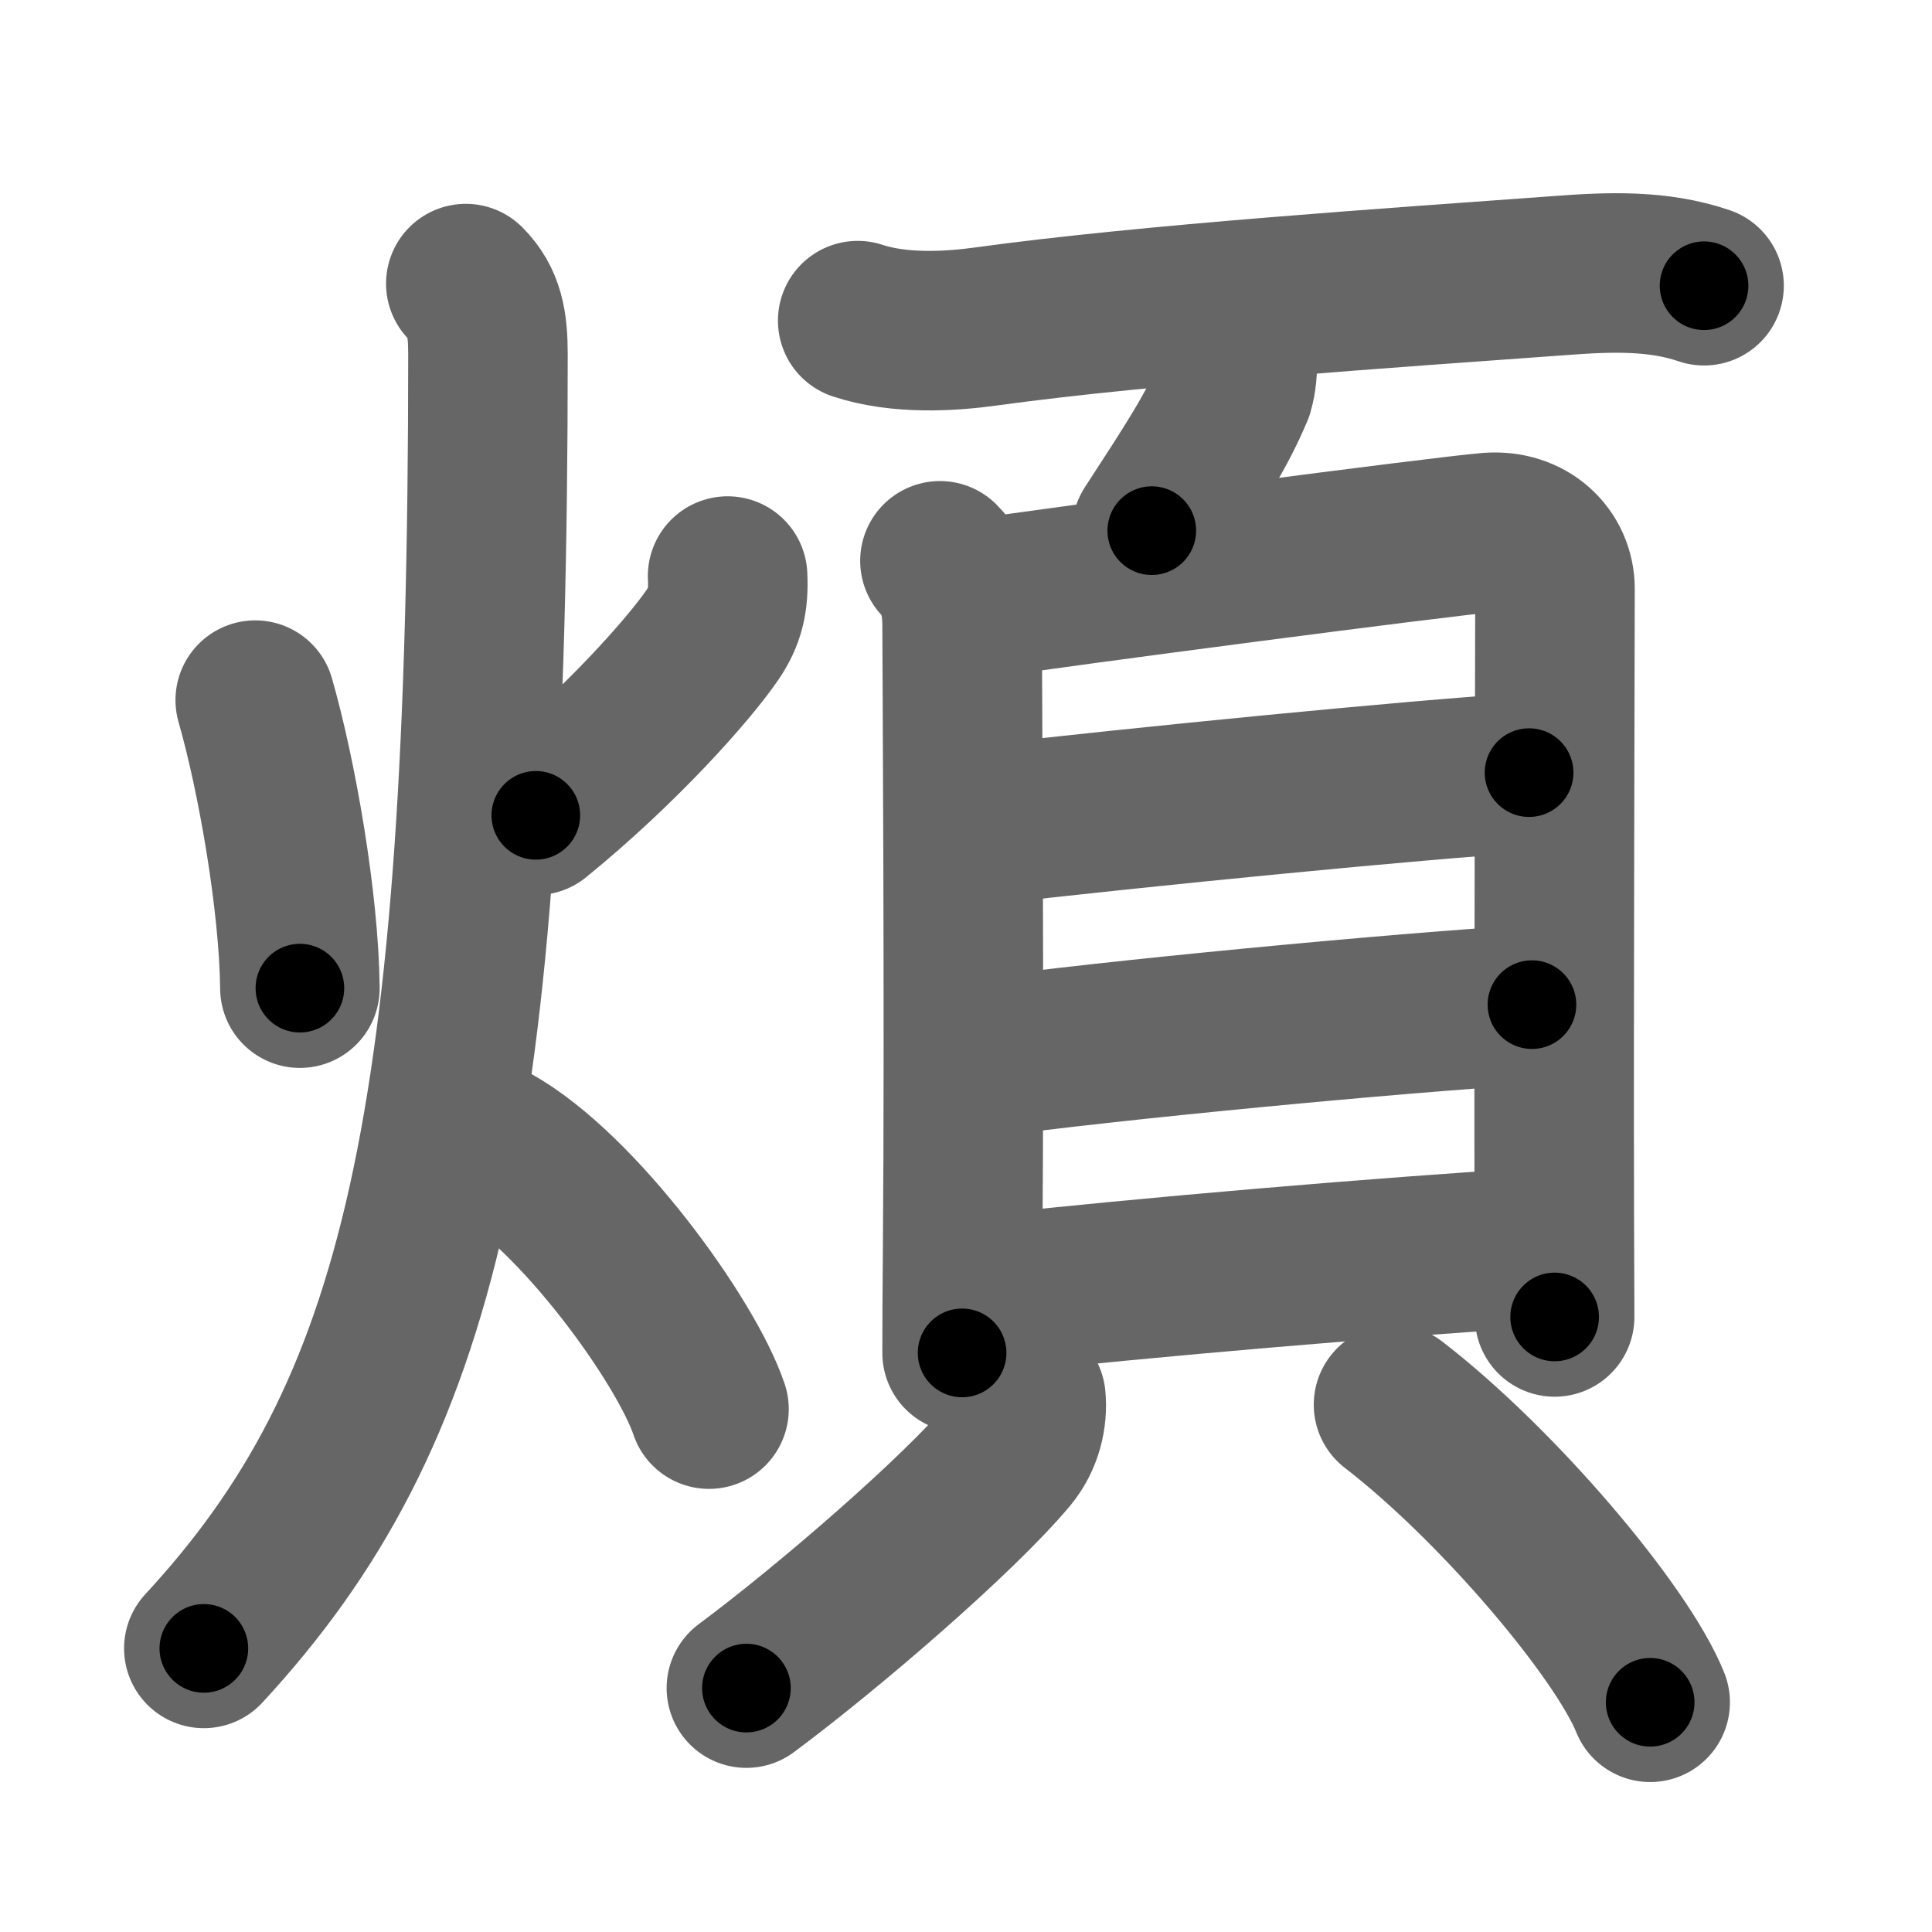 <svg xmlns="http://www.w3.org/2000/svg" width="109" height="109" viewBox="0 0 109 109" id="7169"><g fill="none" stroke="#666" stroke-width="9" stroke-linecap="round" stroke-linejoin="round"><g><g><path d="M14.4,39.5c1.22,4.25,2.47,11.38,2.52,16.25" /><path d="M41.05,32.5c0.07,1.38-0.16,2.3-0.85,3.31C38.88,37.75,35,42.12,30.23,46" /><path d="M26.28,16c1.05,1.05,1.25,2.25,1.25,4c0,43.76-3.78,59.75-16.03,73" /><path d="M27.75,64.5c4.85,2.69,10.97,11.19,12.25,15" /></g><g><path d="M48.39,18.09c2.36,0.78,5.21,0.61,7.23,0.33c9.22-1.27,23.16-2.2,32.5-2.88c2.67-0.2,5.42-0.31,8.02,0.58" /><path d="M69.79,20.29c0.04,0.59-0.02,1.16-0.18,1.72c-0.99,2.36-2.29,4.33-4.63,7.93" /><g><g><path d="M53.03,31.64c0.98,0.98,1.25,2.3,1.25,3.67c0,1.16,0.14,22.54,0.03,35.19c-0.02,2.29-0.03,4.29-0.03,5.83" /><path d="M55.38,33.76c4.12-0.63,26.01-3.51,28.63-3.72c2.18-0.17,3.72,1.33,3.72,3.18c0,3.03-0.07,24.05-0.04,35.15c0.01,3.54,0.02,5.88,0.02,5.93" /><path d="M55.33,46.56c8.79-1.02,24.79-2.6,30.94-2.97" /><path d="M55.31,59.69c7.52-1.03,23.27-2.52,31.12-3.01" /><path d="M55.55,73.06c9.1-1.01,22.76-2.16,31.13-2.67" /></g><g><path d="M57.88,78.88c0.1,1.03-0.17,2.24-0.97,3.2c-2.83,3.38-10.11,9.67-14.8,13.16" /><path d="M78.62,79.25c5.9,4.55,12.87,12.8,14.48,16.79" /></g></g></g></g></g><g fill="none" stroke="#000" stroke-width="5" stroke-linecap="round" stroke-linejoin="round"><g><g><path d="M14.4,39.5c1.22,4.25,2.47,11.38,2.52,16.25" stroke-dasharray="16.48" stroke-dashoffset="16.48"><animate id="0" attributeName="stroke-dashoffset" values="16.48;0" dur="0.16s" fill="freeze" begin="0s;7169.click" /></path><path d="M41.05,32.5c0.07,1.38-0.16,2.3-0.85,3.31C38.88,37.75,35,42.12,30.23,46" stroke-dasharray="17.78" stroke-dashoffset="17.78"><animate attributeName="stroke-dashoffset" values="17.78" fill="freeze" begin="7169.click" /><animate id="1" attributeName="stroke-dashoffset" values="17.78;0" dur="0.18s" fill="freeze" begin="0.end" /></path><path d="M26.28,16c1.05,1.05,1.25,2.25,1.25,4c0,43.76-3.78,59.75-16.03,73" stroke-dasharray="80.88" stroke-dashoffset="80.88"><animate attributeName="stroke-dashoffset" values="80.88" fill="freeze" begin="7169.click" /><animate id="2" attributeName="stroke-dashoffset" values="80.88;0" dur="0.61s" fill="freeze" begin="1.end" /></path><path d="M27.75,64.5c4.85,2.69,10.97,11.19,12.25,15" stroke-dasharray="19.64" stroke-dashoffset="19.64"><animate attributeName="stroke-dashoffset" values="19.64" fill="freeze" begin="7169.click" /><animate id="3" attributeName="stroke-dashoffset" values="19.64;0" dur="0.2s" fill="freeze" begin="2.end" /></path></g><g><path d="M48.39,18.09c2.36,0.78,5.21,0.61,7.23,0.33c9.22-1.27,23.16-2.2,32.5-2.88c2.67-0.2,5.42-0.31,8.02,0.58" stroke-dasharray="48.03" stroke-dashoffset="48.03"><animate attributeName="stroke-dashoffset" values="48.03" fill="freeze" begin="7169.click" /><animate id="4" attributeName="stroke-dashoffset" values="48.03;0" dur="0.48s" fill="freeze" begin="3.end" /></path><path d="M69.79,20.29c0.04,0.59-0.02,1.16-0.18,1.72c-0.99,2.36-2.29,4.33-4.63,7.93" stroke-dasharray="10.93" stroke-dashoffset="10.93"><animate attributeName="stroke-dashoffset" values="10.93" fill="freeze" begin="7169.click" /><animate id="5" attributeName="stroke-dashoffset" values="10.93;0" dur="0.11s" fill="freeze" begin="4.end" /></path><g><g><path d="M53.03,31.64c0.98,0.98,1.25,2.3,1.25,3.67c0,1.16,0.14,22.54,0.03,35.19c-0.02,2.29-0.03,4.29-0.03,5.83" stroke-dasharray="45" stroke-dashoffset="45"><animate attributeName="stroke-dashoffset" values="45" fill="freeze" begin="7169.click" /><animate id="6" attributeName="stroke-dashoffset" values="45;0" dur="0.45s" fill="freeze" begin="5.end" /></path><path d="M55.38,33.76c4.12-0.63,26.01-3.51,28.63-3.72c2.18-0.17,3.72,1.33,3.72,3.18c0,3.03-0.07,24.05-0.04,35.15c0.01,3.54,0.02,5.88,0.02,5.93" stroke-dasharray="75.48" stroke-dashoffset="75.48"><animate attributeName="stroke-dashoffset" values="75.48" fill="freeze" begin="7169.click" /><animate id="7" attributeName="stroke-dashoffset" values="75.48;0" dur="0.57s" fill="freeze" begin="6.end" /></path><path d="M55.33,46.56c8.79-1.02,24.79-2.6,30.94-2.97" stroke-dasharray="31.08" stroke-dashoffset="31.08"><animate attributeName="stroke-dashoffset" values="31.08" fill="freeze" begin="7169.click" /><animate id="8" attributeName="stroke-dashoffset" values="31.08;0" dur="0.31s" fill="freeze" begin="7.end" /></path><path d="M55.31,59.69c7.52-1.03,23.27-2.52,31.12-3.01" stroke-dasharray="31.27" stroke-dashoffset="31.27"><animate attributeName="stroke-dashoffset" values="31.27" fill="freeze" begin="7169.click" /><animate id="9" attributeName="stroke-dashoffset" values="31.27;0" dur="0.31s" fill="freeze" begin="8.end" /></path><path d="M55.55,73.06c9.1-1.01,22.76-2.16,31.13-2.67" stroke-dasharray="31.25" stroke-dashoffset="31.25"><animate attributeName="stroke-dashoffset" values="31.25" fill="freeze" begin="7169.click" /><animate id="10" attributeName="stroke-dashoffset" values="31.25;0" dur="0.31s" fill="freeze" begin="9.end" /></path></g><g><path d="M57.88,78.88c0.1,1.03-0.17,2.24-0.97,3.2c-2.83,3.38-10.11,9.67-14.8,13.16" stroke-dasharray="23.26" stroke-dashoffset="23.26"><animate attributeName="stroke-dashoffset" values="23.26" fill="freeze" begin="7169.click" /><animate id="11" attributeName="stroke-dashoffset" values="23.26;0" dur="0.23s" fill="freeze" begin="10.end" /></path><path d="M78.62,79.25c5.9,4.55,12.87,12.8,14.48,16.79" stroke-dasharray="22.33" stroke-dashoffset="22.33"><animate attributeName="stroke-dashoffset" values="22.33" fill="freeze" begin="7169.click" /><animate id="12" attributeName="stroke-dashoffset" values="22.33;0" dur="0.22s" fill="freeze" begin="11.end" /></path></g></g></g></g></g></svg>